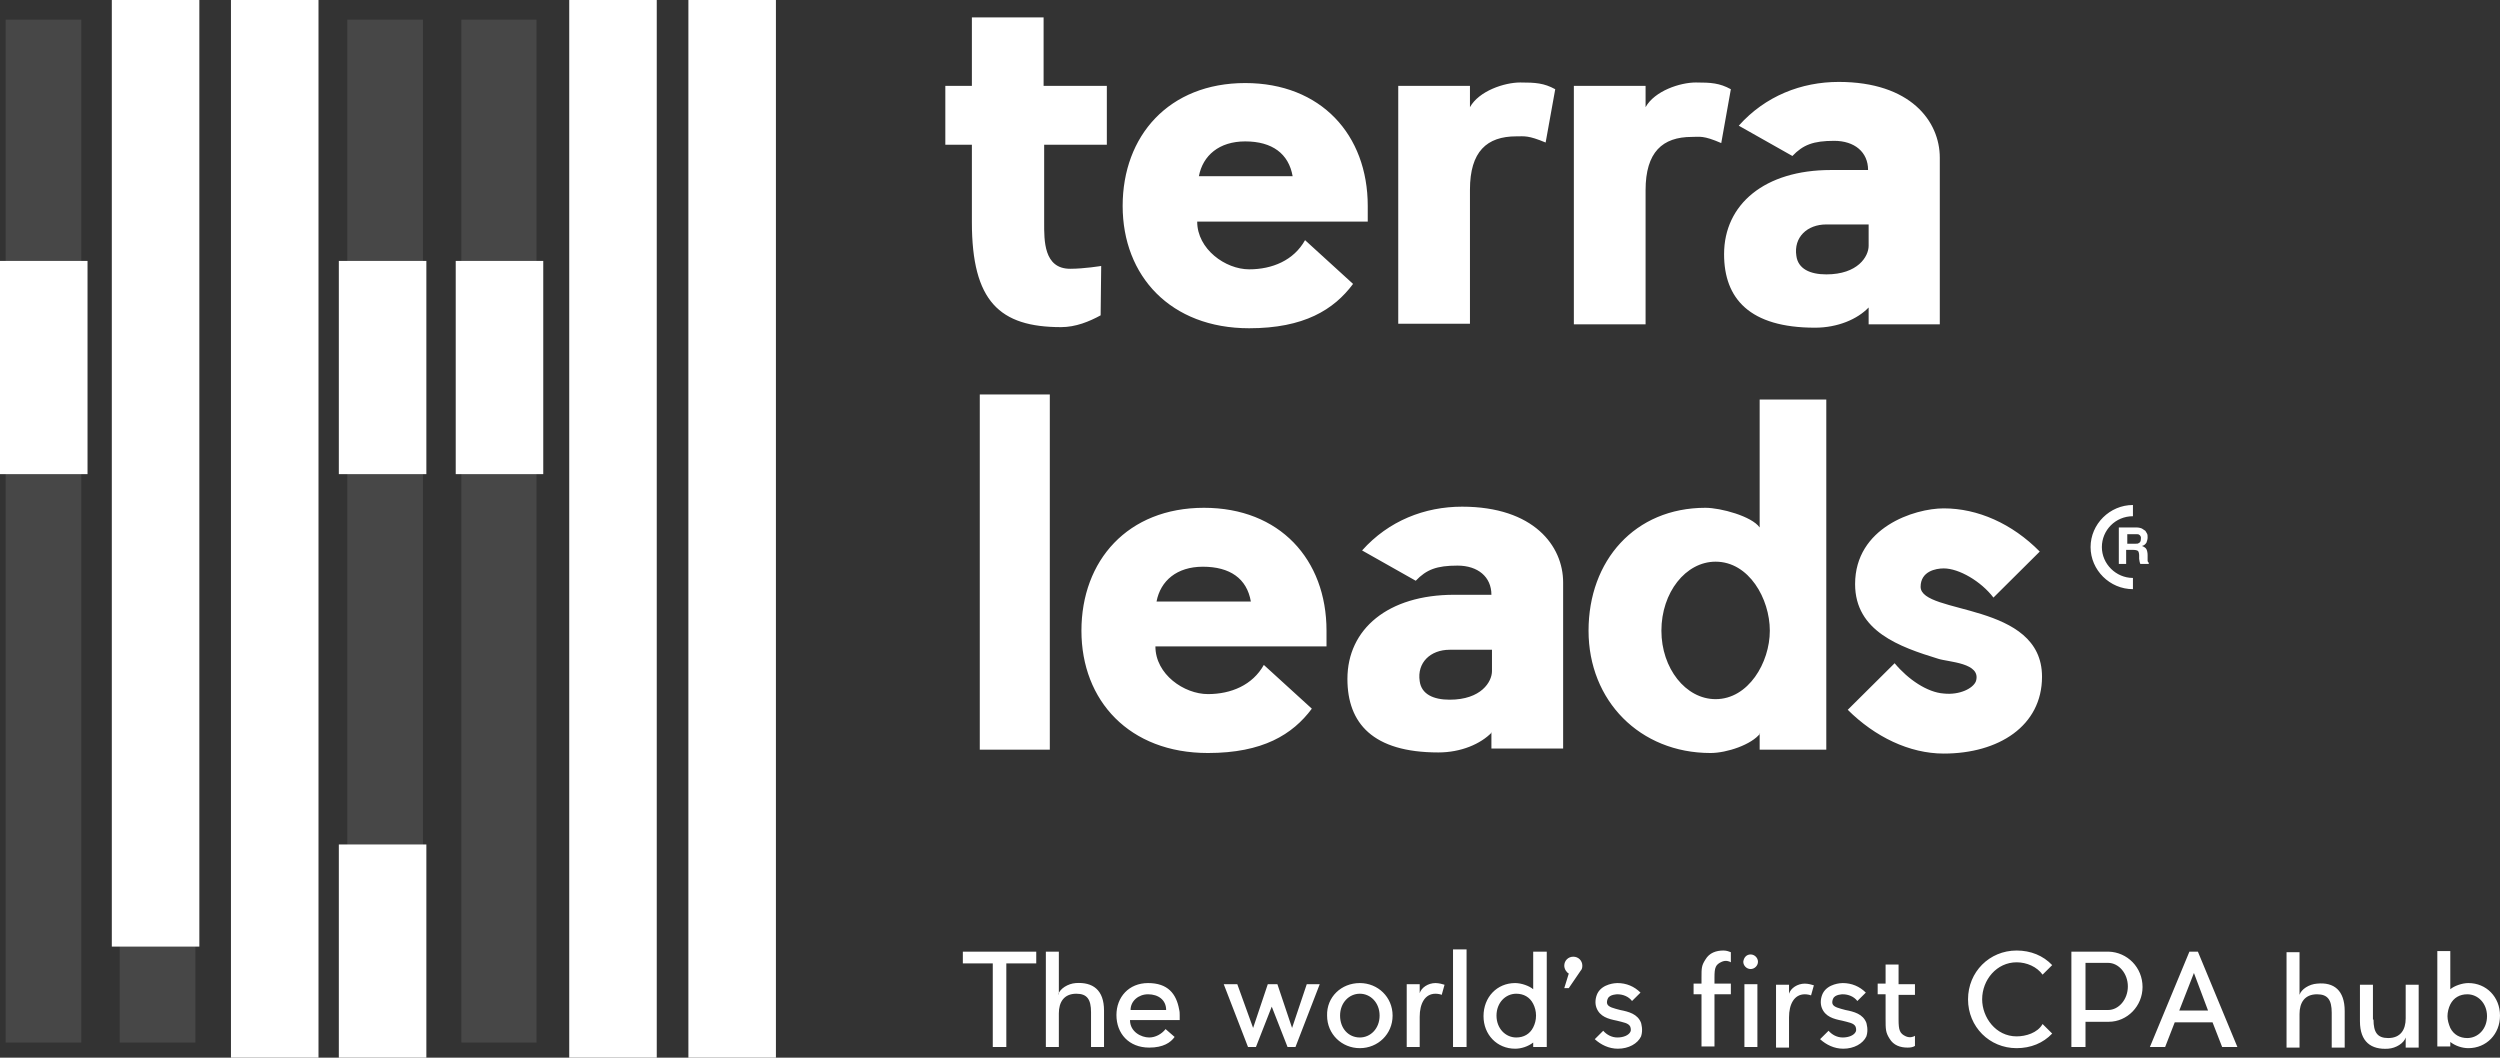 <svg width="182" height="77" viewBox="0 0 182 77" fill="none" xmlns="http://www.w3.org/2000/svg">
<rect x="0" y="0" width="182" height="77" fill="#333333" stroke="none"/>
<path opacity="0.1" fill-rule="evenodd" clip-rule="evenodd" d="M55.665 1.43V75.938H50.156V1.43H55.665ZM41.851 75.897H47.36V1.43H41.851V75.897ZM33.588 75.897H39.056V1.43H33.588V75.897ZM25.284 75.897H30.792V1.43H25.284V75.897ZM16.979 75.897H22.488V1.43H16.979V75.897ZM8.716 75.897H14.225V1.43H8.716V75.897ZM0.411 75.897H5.92V1.43H0.411V75.897Z" fill="white"/>
<path fill-rule="evenodd" clip-rule="evenodd" d="M170.694 73.61V76.265H169.749V73.732C169.749 72.793 169.461 72.384 168.68 72.384C167.776 72.384 167.406 72.997 167.406 73.814V76.265H166.46V69.32H167.406V72.425C167.529 72.016 168.104 71.649 168.68 71.608C169.913 71.485 170.694 72.098 170.694 73.61ZM131.844 72.466C131.762 72.425 131.556 72.384 131.392 72.384C130.611 72.384 130.241 73.119 130.241 74.059V76.265H129.295V71.69H130.241V72.343C130.364 71.935 130.858 71.608 131.392 71.608C131.639 71.608 131.926 71.69 132.05 71.731L131.844 72.466ZM123.869 71.2C123.869 70.464 123.869 70.301 124.156 69.852C124.444 69.361 124.938 69.198 125.472 69.198C125.719 69.198 125.883 69.28 126.006 69.32V70.056C125.883 69.974 125.636 69.892 125.349 70.015C124.896 70.219 124.814 70.423 124.814 71.159V71.608H126.006V72.384H124.814V76.183H123.869V72.384H123.293V71.608H123.869V71.2ZM73.302 76.224H72.274V70.137H70.095V69.28H75.439V70.137H73.26V76.224H73.302ZM77.043 72.384C77.166 71.976 77.742 71.608 78.317 71.567C79.551 71.485 80.373 72.057 80.373 73.569V76.224H79.427V73.691C79.427 72.752 79.139 72.343 78.358 72.343C77.454 72.343 77.084 72.956 77.084 73.773V76.224H76.138V69.28H77.084V72.384H77.043ZM83.579 71.567C85.018 71.567 85.635 72.343 85.841 73.487C85.882 73.65 85.882 73.773 85.882 73.936V74.263H82.264C82.264 75.121 83.086 75.529 83.662 75.529C84.114 75.529 84.566 75.284 84.854 74.917L85.512 75.489C85.224 75.897 84.689 76.265 83.662 76.265C82.182 76.265 81.277 75.243 81.277 73.895C81.277 72.588 82.182 71.567 83.579 71.567ZM84.895 73.528C84.895 72.793 84.32 72.384 83.579 72.384C82.881 72.384 82.305 72.874 82.305 73.528H84.895ZM91.226 74.835L92.172 72.016L92.295 71.649H92.994L93.117 72.016L94.063 74.835L95.132 71.649H96.077L94.31 76.224H93.734L92.583 73.283L91.432 76.224H90.856L89.088 71.649H90.075L91.226 74.835ZM98.996 71.567C100.312 71.567 101.381 72.588 101.381 73.936C101.381 75.284 100.312 76.306 98.996 76.306C97.681 76.306 96.612 75.284 96.612 73.936C96.571 72.588 97.64 71.567 98.996 71.567ZM98.996 75.529C99.777 75.529 100.435 74.876 100.435 73.936C100.435 72.997 99.777 72.343 98.996 72.343C98.215 72.343 97.557 72.997 97.557 73.936C97.557 74.876 98.174 75.529 98.996 75.529ZM103.354 72.302C103.477 71.894 103.971 71.567 104.505 71.567C104.752 71.567 105.04 71.649 105.163 71.69L104.957 72.425C104.875 72.384 104.67 72.343 104.505 72.343C103.724 72.343 103.354 73.079 103.354 74.018V76.224H102.409V71.649H103.354V72.302ZM106.766 76.224H105.78V69.116H106.766V76.224ZM110.302 71.567C110.754 71.567 111.33 71.771 111.617 72.016V69.28H112.604V76.224H111.617V75.897C111.247 76.183 110.754 76.346 110.302 76.346C108.986 76.346 108 75.325 108 73.977C108 72.588 108.986 71.567 110.302 71.567ZM110.384 75.529C110.919 75.529 111.371 75.284 111.617 74.794C111.741 74.549 111.823 74.263 111.823 73.936C111.823 73.61 111.741 73.324 111.617 73.079C111.371 72.588 110.919 72.343 110.384 72.343C109.603 72.343 108.945 72.997 108.945 73.936C108.945 74.876 109.603 75.529 110.384 75.529ZM113.879 70.301C113.879 69.933 114.166 69.647 114.536 69.647C114.906 69.647 115.194 69.933 115.194 70.301C115.194 70.464 115.153 70.587 115.071 70.668L114.207 71.935H113.879L114.207 70.873C114.043 70.791 113.879 70.546 113.879 70.301ZM117.743 75.529C118.195 75.529 118.565 75.366 118.689 75.121C118.771 74.958 118.689 74.794 118.689 74.753C118.565 74.467 118.154 74.427 117.702 74.304C117.085 74.181 116.469 74.018 116.222 73.365C116.099 73.038 116.14 72.629 116.304 72.302C116.674 71.608 117.62 71.567 117.743 71.567C118.401 71.567 118.976 71.812 119.429 72.261L118.812 72.874C118.565 72.547 118.154 72.384 117.743 72.384C117.743 72.384 117.167 72.384 117.044 72.711C117.003 72.793 116.962 72.956 117.003 73.079C117.085 73.324 117.496 73.405 117.949 73.528C118.565 73.65 119.223 73.814 119.47 74.467C119.47 74.508 119.634 74.958 119.47 75.448C119.223 75.979 118.565 76.346 117.784 76.346C117.126 76.346 116.551 76.061 116.099 75.652L116.715 75.039C116.962 75.325 117.332 75.529 117.743 75.529ZM127.445 69.484C127.733 69.484 127.98 69.729 127.98 70.015C127.98 70.301 127.733 70.546 127.445 70.546C127.158 70.546 126.911 70.301 126.911 70.015C126.952 69.688 127.158 69.484 127.445 69.484ZM127.939 76.224H126.993V71.649H127.939V76.224ZM134.146 75.529C134.599 75.529 134.969 75.366 135.092 75.121C135.174 74.958 135.092 74.794 135.092 74.753C134.969 74.467 134.558 74.427 134.105 74.304C133.489 74.181 132.872 74.018 132.625 73.365C132.502 73.038 132.543 72.629 132.708 72.302C133.078 71.608 134.023 71.567 134.146 71.567C134.804 71.567 135.38 71.812 135.832 72.261L135.215 72.874C134.969 72.547 134.558 72.384 134.146 72.384C134.146 72.384 133.571 72.384 133.448 72.711C133.406 72.793 133.365 72.956 133.406 73.079C133.489 73.324 133.9 73.405 134.352 73.528C134.969 73.65 135.626 73.814 135.873 74.467C135.873 74.508 136.038 74.958 135.873 75.448C135.626 75.979 134.969 76.346 134.188 76.346C133.53 76.346 132.954 76.061 132.502 75.652L133.119 75.039C133.365 75.325 133.735 75.529 134.146 75.529ZM137.271 70.219H138.216V71.649H139.409V72.425H138.216V74.222C138.216 74.998 138.299 75.243 138.751 75.448C139.039 75.57 139.285 75.489 139.409 75.407V76.142C139.285 76.224 139.121 76.265 138.874 76.265C138.34 76.265 137.846 76.101 137.559 75.611C137.271 75.162 137.271 74.917 137.271 74.181V72.384H136.695V71.608H137.271V70.219ZM146.809 69.198C147.837 69.198 148.741 69.566 149.399 70.26L148.7 70.954C148.289 70.382 147.549 70.056 146.809 70.056C145.37 70.056 144.301 71.322 144.301 72.752C144.301 74.059 145.288 75.448 146.809 75.448C147.467 75.448 148.33 75.203 148.7 74.549L149.399 75.243C148.741 75.938 147.837 76.306 146.809 76.306C144.835 76.306 143.273 74.753 143.273 72.752C143.273 70.75 144.835 69.198 146.809 69.198ZM155.977 71.853C155.977 73.242 154.867 74.386 153.51 74.386H151.824V76.224H150.797V69.28H153.51C154.867 69.32 155.977 70.423 155.977 71.853ZM151.824 70.137V73.528H153.469C154.25 73.528 154.908 72.752 154.908 71.812C154.908 70.873 154.25 70.097 153.469 70.097H151.824V70.137ZM160.006 69.28L162.883 76.224H161.773L161.074 74.427H158.32L157.621 76.224H156.511L159.389 69.28H160.006ZM160.746 73.569L159.718 70.832L158.649 73.569H160.746ZM172.791 74.222C172.791 75.162 173.079 75.57 173.86 75.57C174.764 75.57 175.134 74.958 175.134 74.141V71.69H176.08V76.265H175.134V75.529C175.011 75.938 174.436 76.306 173.86 76.346C172.627 76.428 171.804 75.856 171.804 74.345V71.69H172.75V74.222H172.791ZM178.382 72.016C178.67 71.771 179.246 71.567 179.698 71.567C181.013 71.567 182 72.588 182 73.936C182 75.284 181.013 76.306 179.698 76.306C179.246 76.306 178.752 76.142 178.382 75.856V76.183H177.437V69.239H178.382V72.016ZM178.382 74.835C178.629 75.325 179.081 75.57 179.616 75.57C180.397 75.57 181.055 74.917 181.055 73.977C181.055 73.038 180.397 72.384 179.616 72.384C179.081 72.384 178.629 72.629 178.382 73.119C178.259 73.365 178.177 73.691 178.177 73.977C178.177 74.263 178.259 74.549 178.382 74.835Z" fill="white"/>
<path fill-rule="evenodd" clip-rule="evenodd" d="M156.264 39.991C156.305 40.073 156.346 40.236 156.346 40.4V40.563C156.346 40.685 156.346 40.767 156.346 40.808C156.346 40.89 156.388 40.931 156.429 40.971V41.053H155.812C155.812 41.012 155.771 40.931 155.771 40.931C155.771 40.849 155.73 40.767 155.73 40.685V40.44C155.73 40.277 155.689 40.154 155.648 40.114C155.606 40.073 155.483 40.032 155.319 40.032H154.784V41.053H154.25V38.398H155.524C155.689 38.398 155.853 38.439 155.935 38.48C156.018 38.52 156.1 38.602 156.182 38.643C156.223 38.725 156.264 38.766 156.305 38.847C156.346 38.929 156.346 39.011 156.346 39.133C156.346 39.256 156.305 39.378 156.264 39.501C156.182 39.623 156.1 39.705 155.935 39.746C156.141 39.828 156.223 39.909 156.264 39.991ZM155.73 38.929C155.689 38.888 155.606 38.888 155.483 38.888H154.866V39.583H155.442C155.565 39.583 155.648 39.583 155.689 39.542C155.812 39.501 155.853 39.378 155.853 39.256C155.894 39.092 155.812 38.97 155.73 38.929ZM153.016 39.828C153.016 41.053 154.044 42.074 155.278 42.074V42.891C153.592 42.891 152.194 41.502 152.194 39.828C152.194 38.153 153.592 36.764 155.278 36.764V37.581C154.003 37.581 153.016 38.602 153.016 39.828ZM148.659 49.264C148.659 52.858 145.493 54.86 141.505 54.86C138.997 54.86 136.49 53.635 134.516 51.674L137.929 48.283C138.915 49.468 140.313 50.407 141.505 50.489C142.656 50.612 143.643 50.121 143.849 49.59C144.26 48.242 141.834 48.202 141.094 47.956C138.299 47.099 135.051 45.955 135.051 42.524C135.051 38.398 139.367 37.009 141.505 37.009C143.972 37.009 146.48 38.112 148.494 40.154L145.123 43.504C144.219 42.319 142.615 41.38 141.505 41.38C140.93 41.38 139.82 41.584 139.82 42.728C139.861 44.77 148.659 43.79 148.659 49.264ZM128.144 53.389C127.527 54.206 125.718 54.819 124.526 54.819C119.387 54.819 115.646 51.02 115.646 45.914C115.646 40.808 119.017 36.968 124.156 36.968C125.266 36.968 127.527 37.581 128.103 38.398V29.084H132.954V54.574H128.103V53.389H128.144ZM124.896 40.89C122.717 40.89 120.95 43.136 120.95 45.914C120.95 48.651 122.717 50.898 124.896 50.898C127.281 50.898 128.843 48.242 128.843 45.914C128.843 43.586 127.322 40.89 124.896 40.89ZM108.616 53.308C107.794 54.166 106.355 54.778 104.711 54.778C99.942 54.778 98.092 52.654 98.092 49.427C98.092 45.791 101.052 43.3 105.862 43.3H108.575C108.575 41.993 107.588 41.176 106.108 41.176C104.587 41.176 103.847 41.462 103.066 42.279L99.16 40.073C101.093 37.908 103.724 36.886 106.437 36.886C111.658 36.886 113.796 39.746 113.796 42.401V54.492H108.575V53.308H108.616ZM108.616 47.303H105.533C104.135 47.303 103.148 48.242 103.354 49.59C103.477 50.53 104.341 50.938 105.533 50.938C107.835 50.938 108.616 49.631 108.616 48.855V47.303ZM96.529 47.058H84.114C84.114 49.1 86.21 50.53 87.937 50.53C89.623 50.53 91.185 49.876 92.007 48.406L95.502 51.592C94.104 53.471 91.925 54.819 87.937 54.819C82.223 54.819 78.728 51.02 78.728 45.914C78.728 40.808 82.099 36.968 87.649 36.968C93.158 36.968 96.57 40.726 96.57 45.914V47.058H96.529ZM87.567 41.257C85.676 41.257 84.484 42.279 84.196 43.79H91.062C90.774 42.115 89.54 41.257 87.567 41.257ZM141.259 23.611H136.037V22.385C135.215 23.243 133.776 23.856 132.132 23.856C127.363 23.856 125.513 21.732 125.513 18.505C125.513 14.869 128.473 12.377 133.283 12.377H135.996C135.996 11.07 135.01 10.253 133.53 10.253C132.008 10.253 131.268 10.539 130.487 11.356L126.582 9.15C128.514 6.985 131.145 5.964 133.858 5.964C139.08 5.964 141.217 8.823 141.217 11.479V23.611H141.259ZM136.037 16.34H132.954C131.556 16.34 130.57 17.279 130.775 18.627C130.898 19.567 131.762 19.975 132.954 19.975C135.256 19.975 136.037 18.668 136.037 17.892V16.34ZM125.307 10.416C123.992 9.845 123.745 9.967 123.17 9.967C121.032 9.967 119.798 11.07 119.798 13.848V23.611H114.577V6.25H119.798V7.802C120.456 6.618 122.306 6.005 123.457 6.005C124.567 6.005 125.184 6.046 126.006 6.495L125.307 10.416ZM110.384 9.926C108.246 9.926 107.013 11.029 107.013 13.807V23.57H101.792V6.25H107.013V7.802C107.671 6.618 109.521 6.005 110.672 6.005C111.782 6.005 112.398 6.046 113.221 6.495L112.522 10.376C111.247 9.845 111.001 9.926 110.384 9.926ZM90.938 19.607C92.624 19.607 94.186 18.954 95.008 17.483L98.503 20.669C97.105 22.549 94.926 23.897 90.938 23.897C85.224 23.897 81.729 20.098 81.729 14.992C81.729 9.885 85.1 6.046 90.65 6.046C96.159 6.046 99.572 9.804 99.572 14.992V16.135H87.156C87.156 18.137 89.212 19.607 90.938 19.607ZM94.104 12.826C93.816 11.193 92.624 10.294 90.65 10.294C88.759 10.294 87.567 11.315 87.279 12.826H94.104ZM76.015 16.217C76.015 17.483 75.974 19.567 77.906 19.567C78.934 19.567 80.167 19.362 80.167 19.362L80.126 22.957C79.304 23.406 78.317 23.815 77.248 23.815C72.767 23.815 70.753 21.936 70.753 16.176V10.539H68.82V6.25H70.753V1.266H75.974V6.25H80.578V10.539H76.015V16.217ZM71.328 28.717H76.426V54.574H71.328V28.717Z" fill="white"/>
<path d="M31.039 61.477H24.667V77H31.039V61.477Z" fill="white"/>
<path d="M31.039 18.995H24.667V34.517H31.039V18.995Z" fill="white"/>
<path d="M6.372 18.995H0V34.517H6.372V18.995Z" fill="white"/>
<path d="M39.549 18.995H33.177V34.517H39.549V18.995Z" fill="white"/>
<path d="M47.812 0H41.44V77H47.812V0Z" fill="white"/>
<path d="M56.487 0H50.115V77H56.487V0Z" fill="white"/>
<path d="M14.512 0H8.14V68.912H14.512V0Z" fill="white"/>
<path d="M23.187 0H16.814V77H23.187V0Z" fill="white"/>
</svg>
